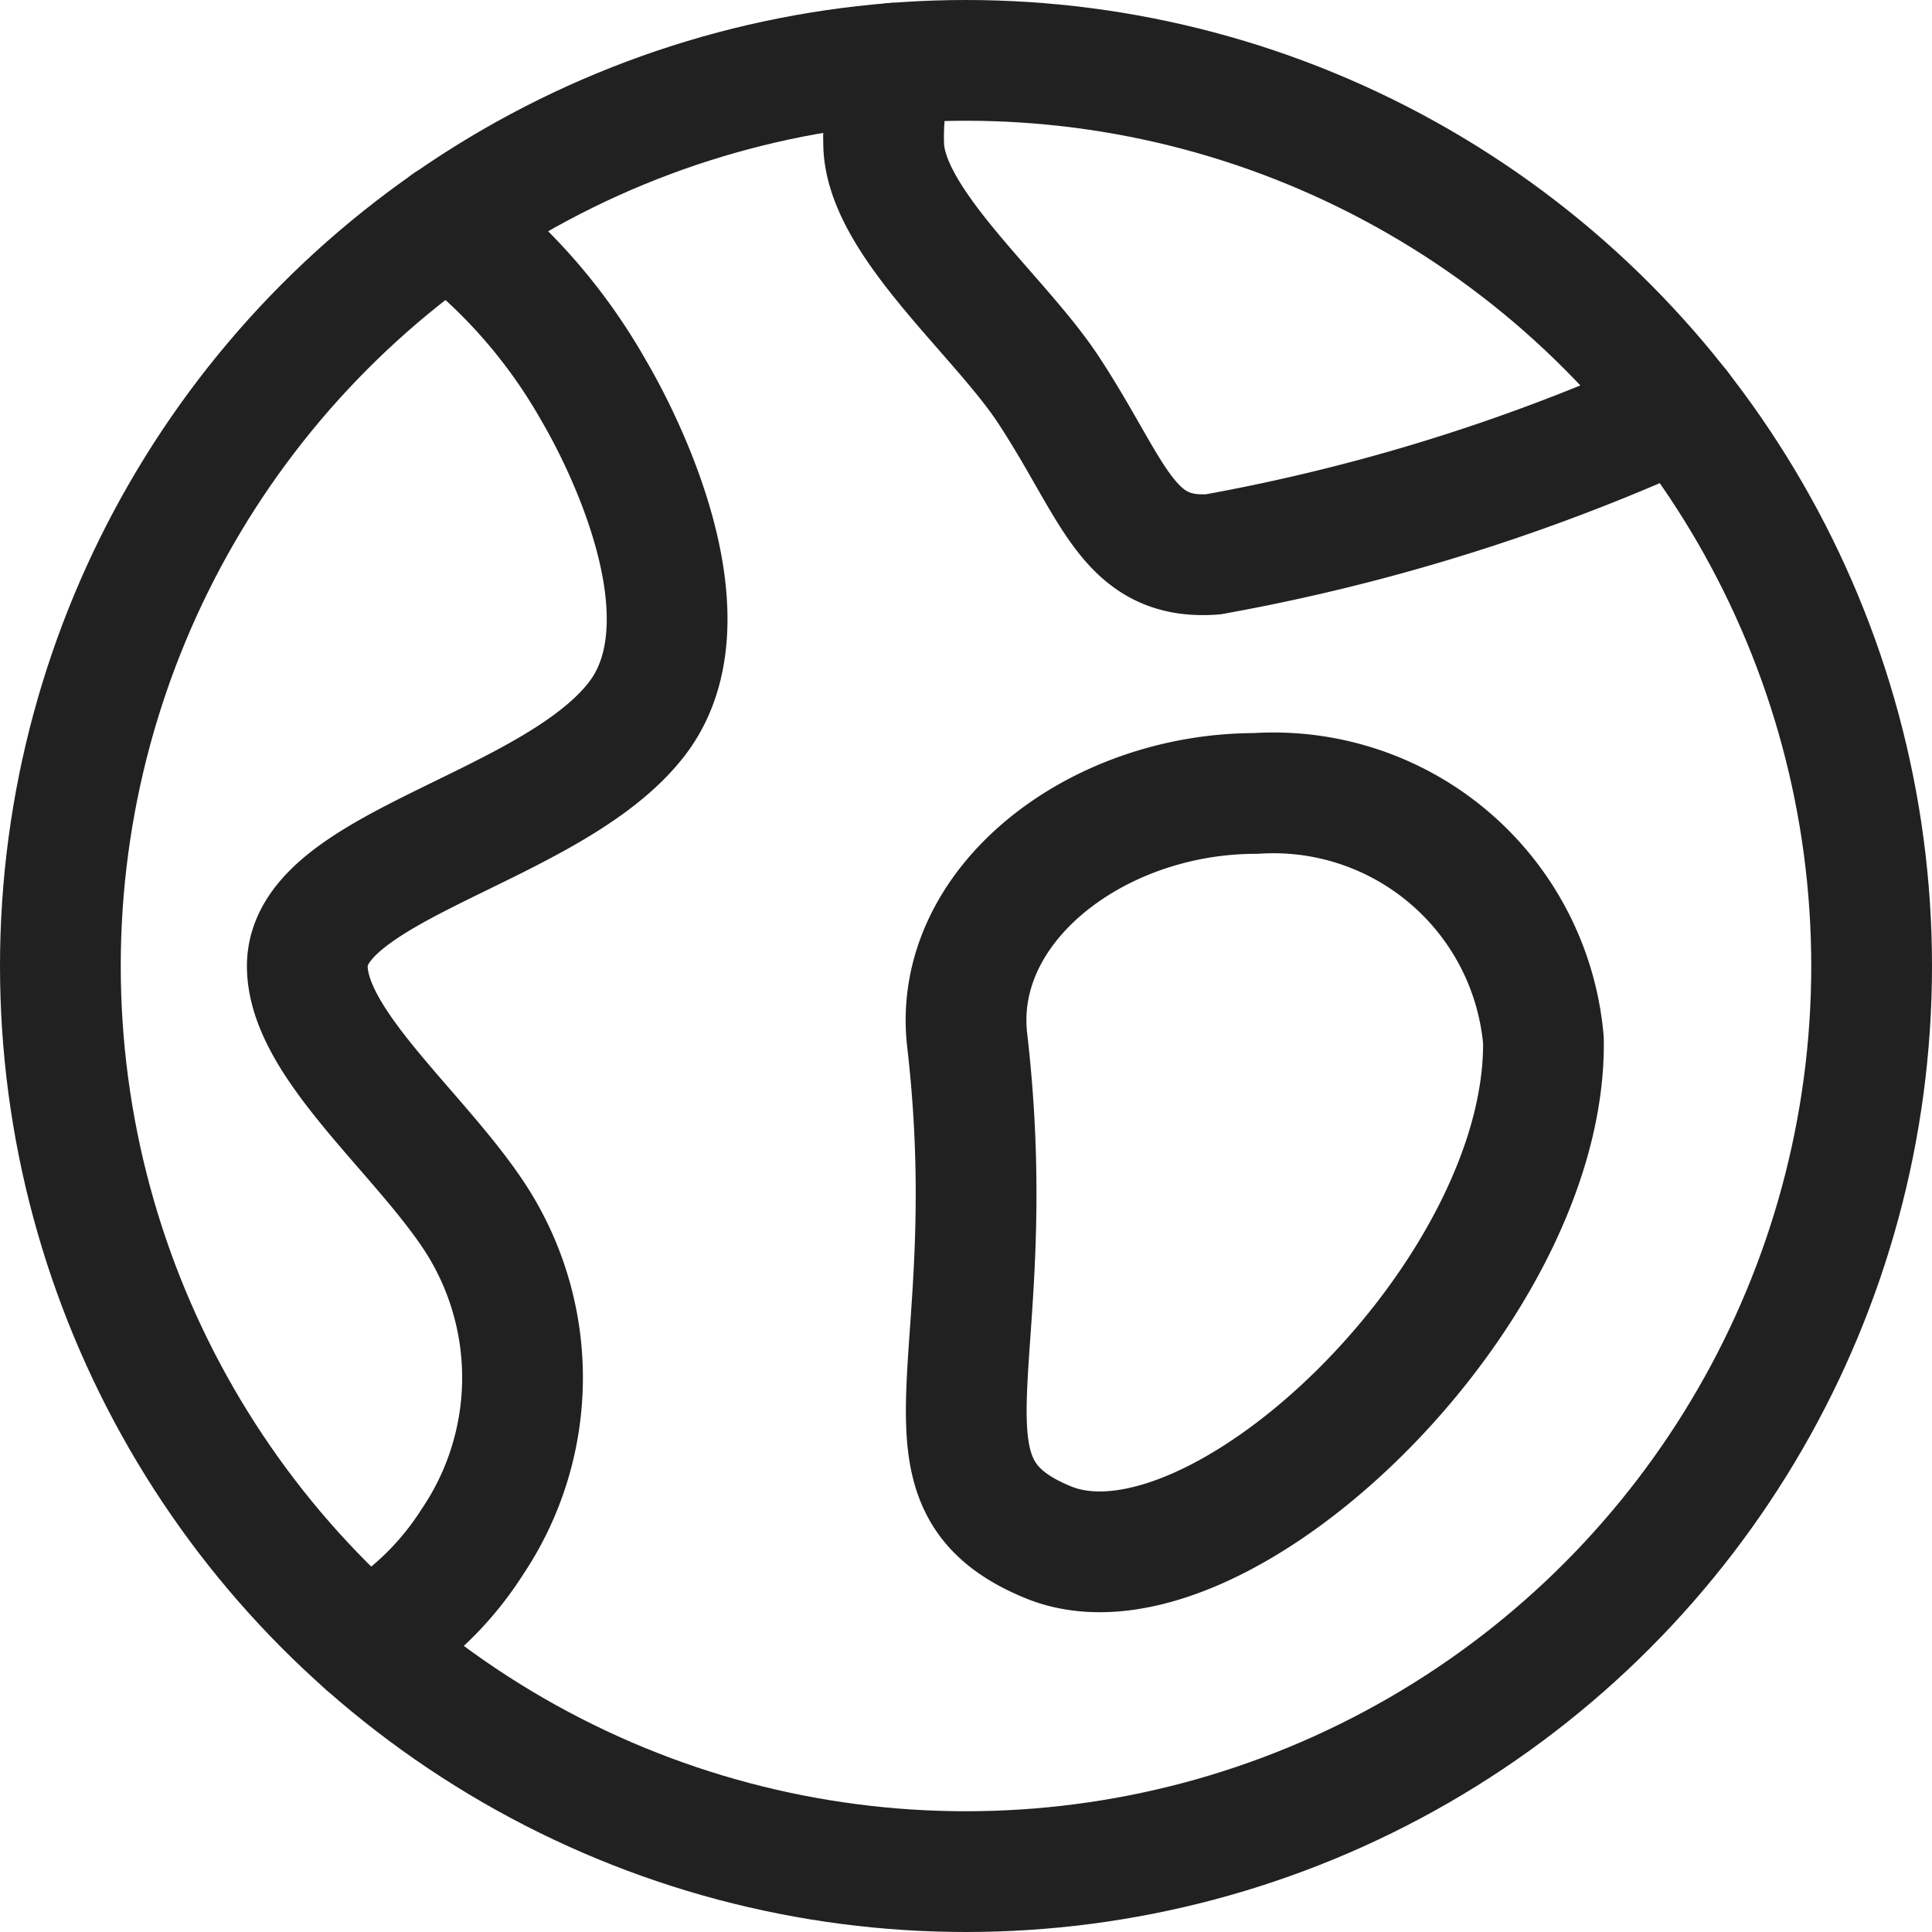 <svg xmlns="http://www.w3.org/2000/svg" height="16" width="16" viewBox="0 0 16 16"><title>world</title><g stroke-width="1" stroke-linejoin="round" fill="none" stroke="#212121" stroke-linecap="round" class="nc-icon-wrapper"><path d="M3.707,1.849A4.549,4.549,0,0,1,4.912,3.226c.3.51.98,1.928.361,2.729C4.573,6.86,2.545,7.166,2.545,8c0,.628.889,1.344,1.364,2.045a2.433,2.433,0,0,1,0,2.728,2.544,2.544,0,0,1-.882.841" stroke="#212121"></path> <path d="M13.91,3.382a16.228,16.228,0,0,1-3.865,1.209c-.712.051-.818-.535-1.363-1.364-.409-.622-1.364-1.4-1.364-2.045A2.1,2.1,0,0,1,7.407.523" stroke="#212121"></path> <circle cx="8" cy="8" r="7.5"></circle> <path d="M12.782,8.616c.029,2.1-2.708,4.725-4.1,4.157-1.22-.5-.36-1.458-.672-4.157C7.88,7.494,9.078,6.571,10.4,6.571A2.244,2.244,0,0,1,12.782,8.616Z" stroke="#212121"></path></g></svg>